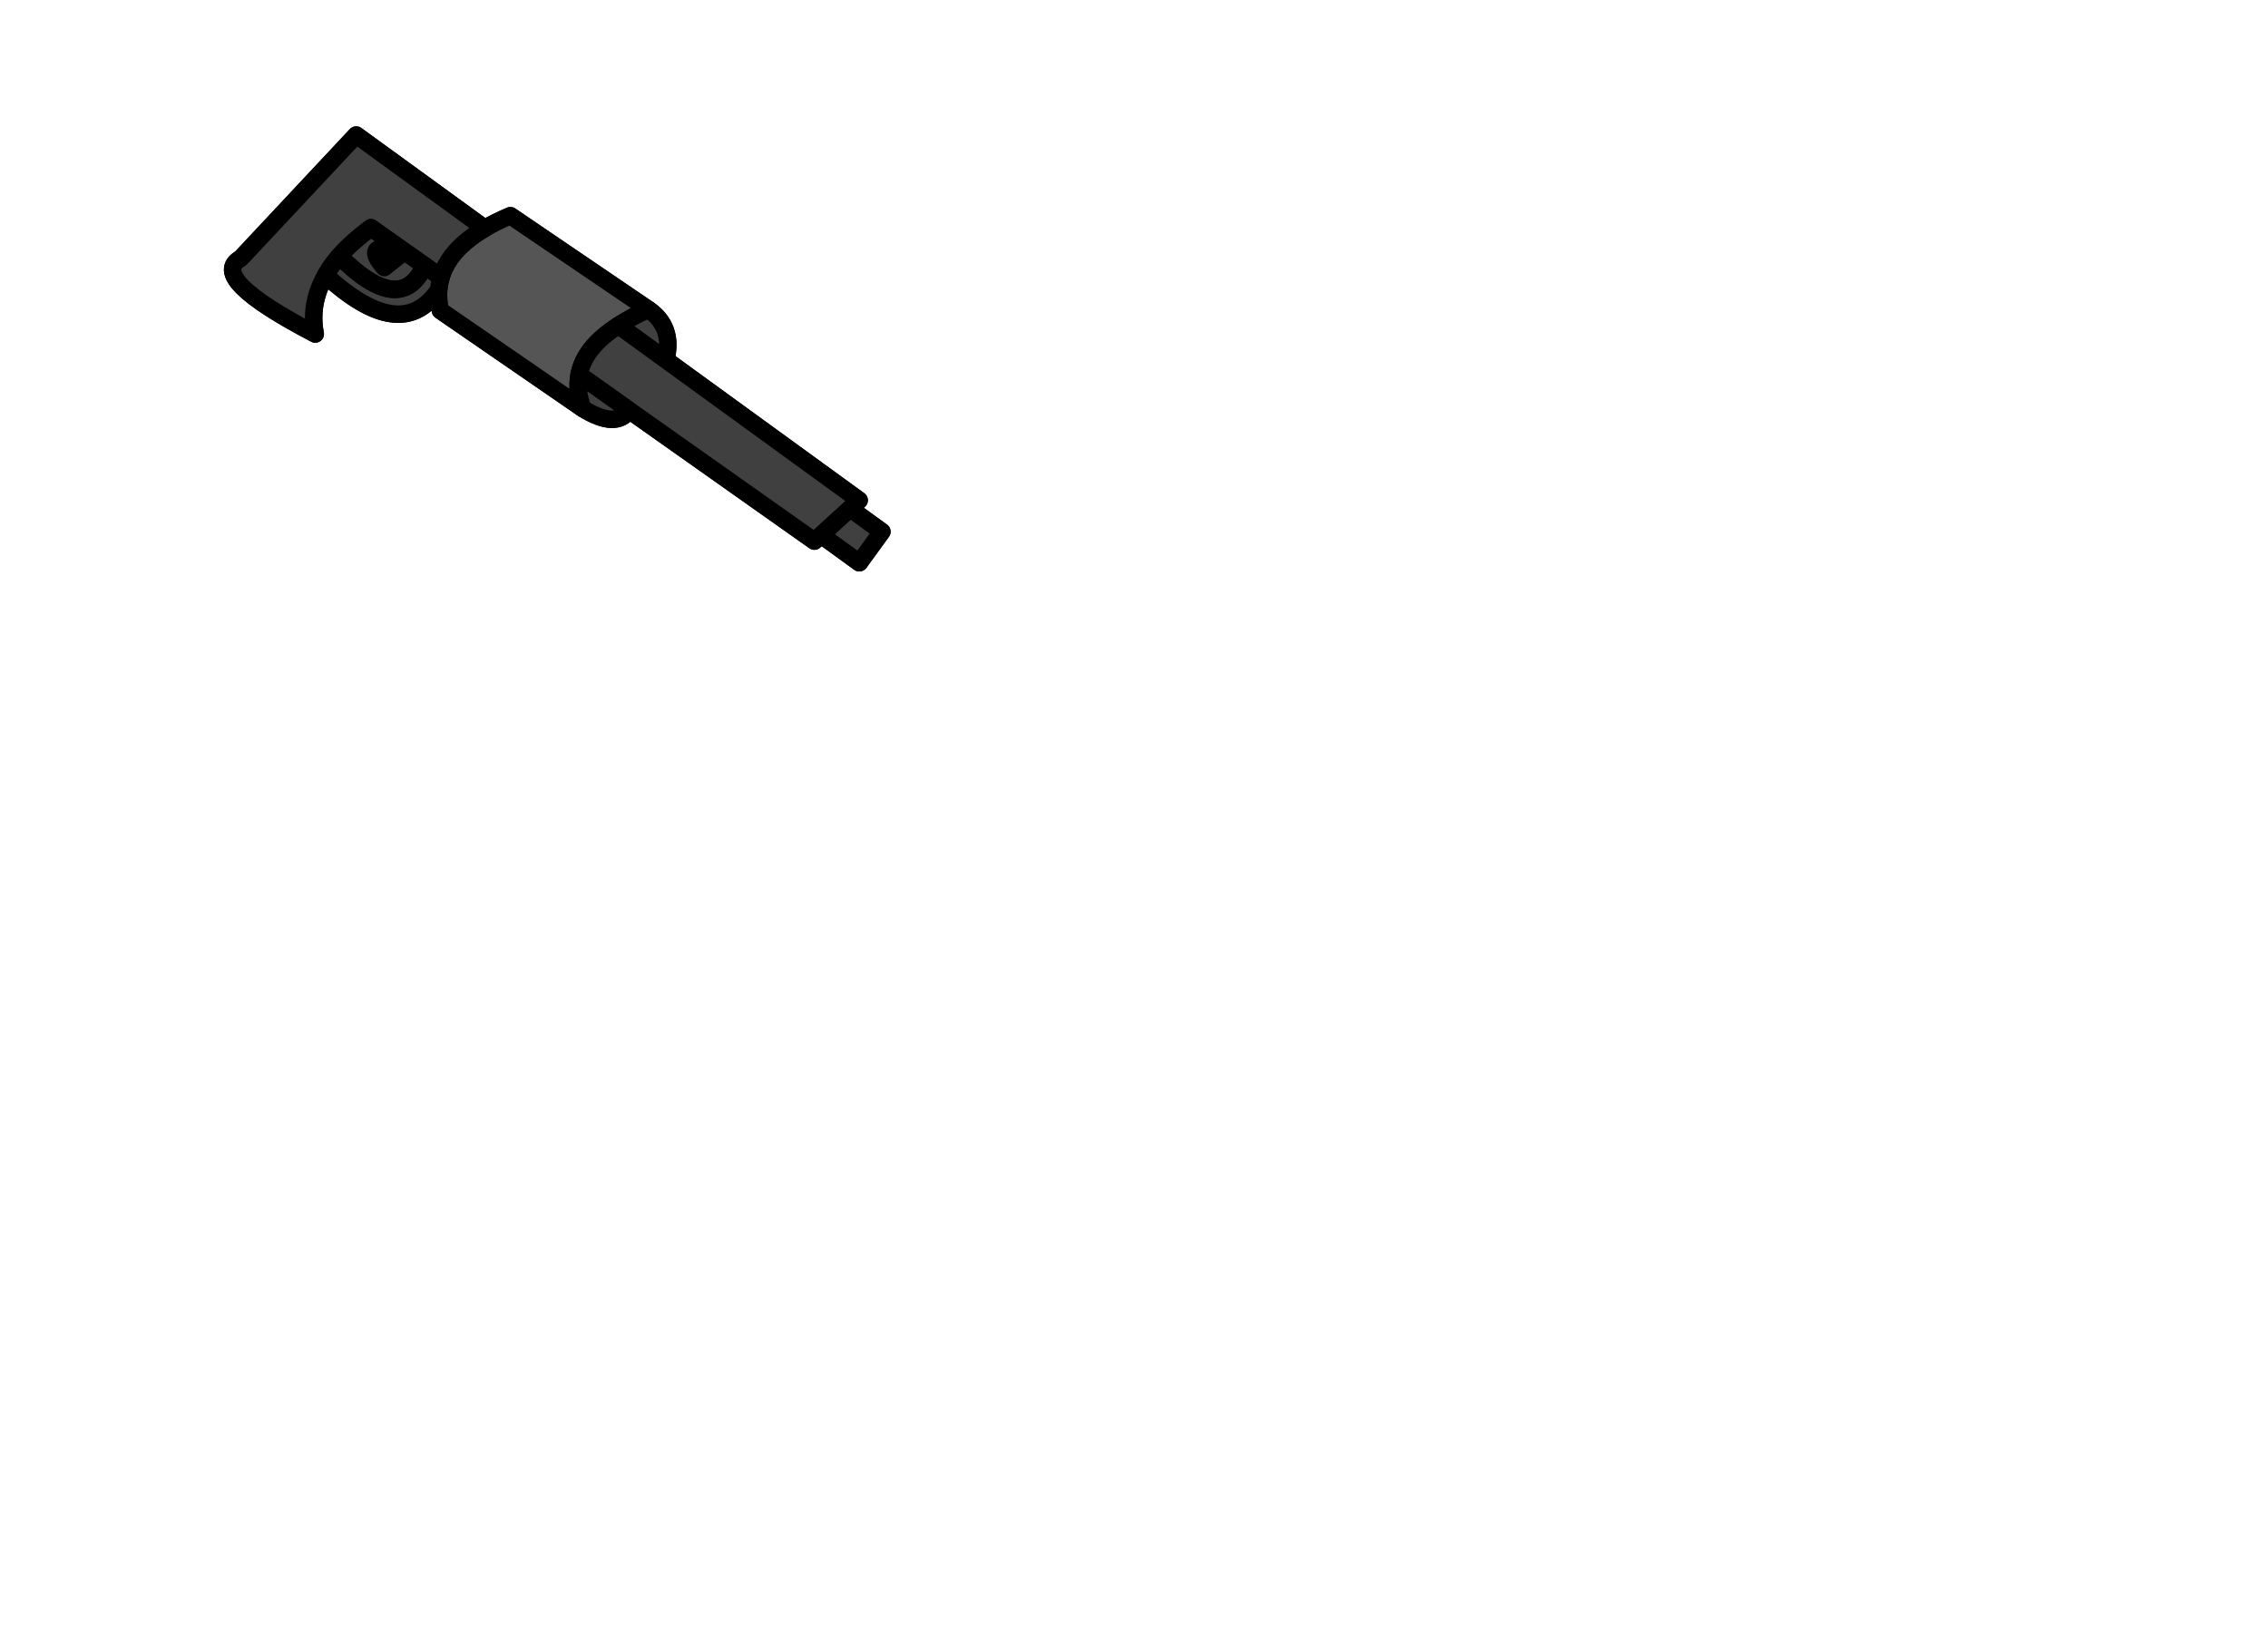 <?xml version="1.0" encoding="utf-8"?>
<!-- Generator: flash2svg, http://dissentgraphics.com/tools/flash2svg -->
<svg xmlns:xlink="http://www.w3.org/1999/xlink" id="sprite.__201571.__20(Items).__2F123" image-rendering="optimizeSpeed" baseProfile="basic" version="1.1" style="background-color:#ffffff" x="0px" y="0px" width="550px" height="400px" viewBox="0 0 550 400" enable-background="new 0 0 550 400" xmlns="http://www.w3.org/2000/svg">
  <defs transform="matrix(1 0 0 1 0 0) "/>
  <g id="sprite.__201571.__20(Items).__2F123">
    <g id="Layer.__204">
      <g id="MovieClip.__2Fsprite.__201483_1" overflow="visible">
        <g id="Layer.__430">
          <g id="Graphic.__2Fshape.__201516_5" overflow="visible">
            <g id="Layer.__431">
              <g id="shape514">
                <path id="path1588" fill="none" stroke="#000000" stroke-opacity="1" stroke-width="4.234" stroke-linecap="round" stroke-linejoin="round" d="M117.561,55.397 Q120.306,53.78 123.773,52.321 L157.238,75.056 C161.389,77.915 162.799,82.026 161.448,87.273 L208.35,121.338 206.153,123.353 213.862,128.952 208.387,136.489 199.137,129.771 197.491,131.244 152.565,99.503 C150.503,102.559 146.723,102.43 141.345,99.099 L106.806,75.322 C106.406,73.566 106.262,71.891 106.398,70.263 100.361,79.223 91.229,78.033 78.953,66.762 76.338,71.3 75.488,76.073 76.453,81.013 58.908,71.881 52.877,65.773 58.386,62.657 L86.385,32.753 117.561,55.397z"/>
                <path id="path1589" fill="#555555" fill-opacity="1" d="M123.773,52.321 Q120.306,53.78 117.561,55.397 C111.795,58.797 108.264,62.722 106.953,67.265 106.68,68.217 106.475,69.22 106.398,70.263 106.262,71.891 106.406,73.566 106.806,75.322 L141.345,99.099 C140.25,96.211 139.937,93.472 140.44,90.906 141.253,86.473 144.41,82.486 149.971,78.937 152.059,77.575 154.462,76.285 157.238,75.056 L123.773,52.321z"/>
                <path id="path1590" fill="none" stroke="#000000" stroke-opacity="1" stroke-width="4.234" stroke-linecap="round" stroke-linejoin="round" d="M123.773,52.321 Q120.306,53.78 117.561,55.397 C111.795,58.797 108.264,62.722 106.953,67.265 106.68,68.217 106.475,69.22 106.398,70.263 106.262,71.891 106.406,73.566 106.806,75.322 L141.345,99.099 C140.25,96.211 139.937,93.472 140.44,90.906 141.253,86.473 144.41,82.486 149.971,78.937 152.059,77.575 154.462,76.285 157.238,75.056 L123.773,52.321z"/>
                <path id="path1591" fill="#404040" fill-opacity="1" d="M157.238,75.056 C154.462,76.285 152.059,77.575 149.971,78.937 L161.448,87.273 C162.799,82.026 161.389,77.915 157.238,75.056z"/>
                <path id="path1592" fill="none" stroke="#000000" stroke-opacity="1" stroke-width="4.234" stroke-linecap="round" stroke-linejoin="round" d="M157.238,75.056 C154.462,76.285 152.059,77.575 149.971,78.937 L161.448,87.273 C162.799,82.026 161.389,77.915 157.238,75.056z"/>
                <path id="path1593" fill="#404040" fill-opacity="1" d="M161.448,87.273 L149.971,78.937 C144.41,82.486 141.253,86.473 140.44,90.906 L152.565,99.503 197.491,131.244 199.137,129.771 206.153,123.353 208.35,121.338 161.448,87.273z"/>
                <path id="path1594" fill="none" stroke="#000000" stroke-opacity="1" stroke-width="4.234" stroke-linecap="round" stroke-linejoin="round" d="M161.448,87.273 L149.971,78.937 C144.41,82.486 141.253,86.473 140.44,90.906 L152.565,99.503 197.491,131.244 199.137,129.771 206.153,123.353 208.35,121.338 161.448,87.273z"/>
                <path id="path1595" fill="#404040" fill-opacity="1" d="M213.862,128.952 L206.153,123.353 199.137,129.771 208.387,136.489 213.862,128.952z M140.44,90.906 C139.937,93.472 140.25,96.211 141.345,99.099 146.723,102.43 150.503,102.559 152.565,99.503 L140.44,90.906z M106.398,70.263 C106.475,69.22 106.68,68.217 106.953,67.265 L102.954,64.413 C99.102,72.814 92.222,72.056 82.278,62.112 81.305,63.237 80.449,64.343 79.722,65.489 L78.953,66.762 C91.229,78.033 100.361,79.223 106.398,70.263z M102.954,64.413 L106.953,67.265 C108.264,62.722 111.795,58.797 117.561,55.397 L86.385,32.753 58.386,62.657 C52.877,65.773 58.908,71.881 76.453,81.013 75.488,76.073 76.338,71.3 78.953,66.762 L79.722,65.489 C80.449,64.343 81.305,63.237 82.278,62.112 84.335,59.786 86.908,57.468 89.948,55.228 L98.108,60.997 102.954,64.413z M89.948,55.228 L98.108,60.997 C90.897,59.109 89.257,60.43 93.179,64.901 L98.108,60.997 L102.954,64.413 C99.102,72.814 92.222,72.056 82.278,62.112 84.335,59.786 86.908,57.468 89.948,55.228z"/>
                <path id="path1596" fill="none" stroke="#000000" stroke-opacity="1" stroke-width="4.234" stroke-linecap="round" stroke-linejoin="round" d="M213.862,128.952 L206.153,123.353 199.137,129.771 208.387,136.489 213.862,128.952z"/>
                <path id="path1597" fill="none" stroke="#000000" stroke-opacity="1" stroke-width="4.234" stroke-linecap="round" stroke-linejoin="round" d="M140.44,90.906 C139.937,93.472 140.25,96.211 141.345,99.099 146.723,102.43 150.503,102.559 152.565,99.503 L140.44,90.906z"/>
                <path id="path1598" fill="none" stroke="#000000" stroke-opacity="1" stroke-width="4.234" stroke-linecap="round" stroke-linejoin="round" d="M106.398,70.263 C106.475,69.22 106.68,68.217 106.953,67.265 L102.954,64.413 C99.102,72.814 92.222,72.056 82.278,62.112 81.305,63.237 80.449,64.343 79.722,65.489 L78.953,66.762 C91.229,78.033 100.361,79.223 106.398,70.263z"/>
                <path id="path1599" fill="none" stroke="#000000" stroke-opacity="1" stroke-width="4.234" stroke-linecap="round" stroke-linejoin="round" d="M102.954,64.413 L106.953,67.265 C108.264,62.722 111.795,58.797 117.561,55.397 L86.385,32.753 58.386,62.657 C52.877,65.773 58.908,71.881 76.453,81.013 75.488,76.073 76.338,71.3 78.953,66.762 L79.722,65.489 C80.449,64.343 81.305,63.237 82.278,62.112 84.335,59.786 86.908,57.468 89.948,55.228 L98.108,60.997 102.954,64.413z"/>
                <path id="path1600" fill="none" stroke="#000000" stroke-opacity="1" stroke-width="4.234" stroke-linecap="round" stroke-linejoin="round" d="M89.948,55.228 C86.908,57.468 84.335,59.786 82.278,62.112 92.222,72.056 99.102,72.814 102.954,64.413 L98.108,60.997 L93.179,64.901 C89.257,60.43 90.897,59.109 98.108,60.997 L89.948,55.228z"/>
              </g>
            </g>
          </g>
        </g>
      </g>
    </g>
  </g>
</svg>